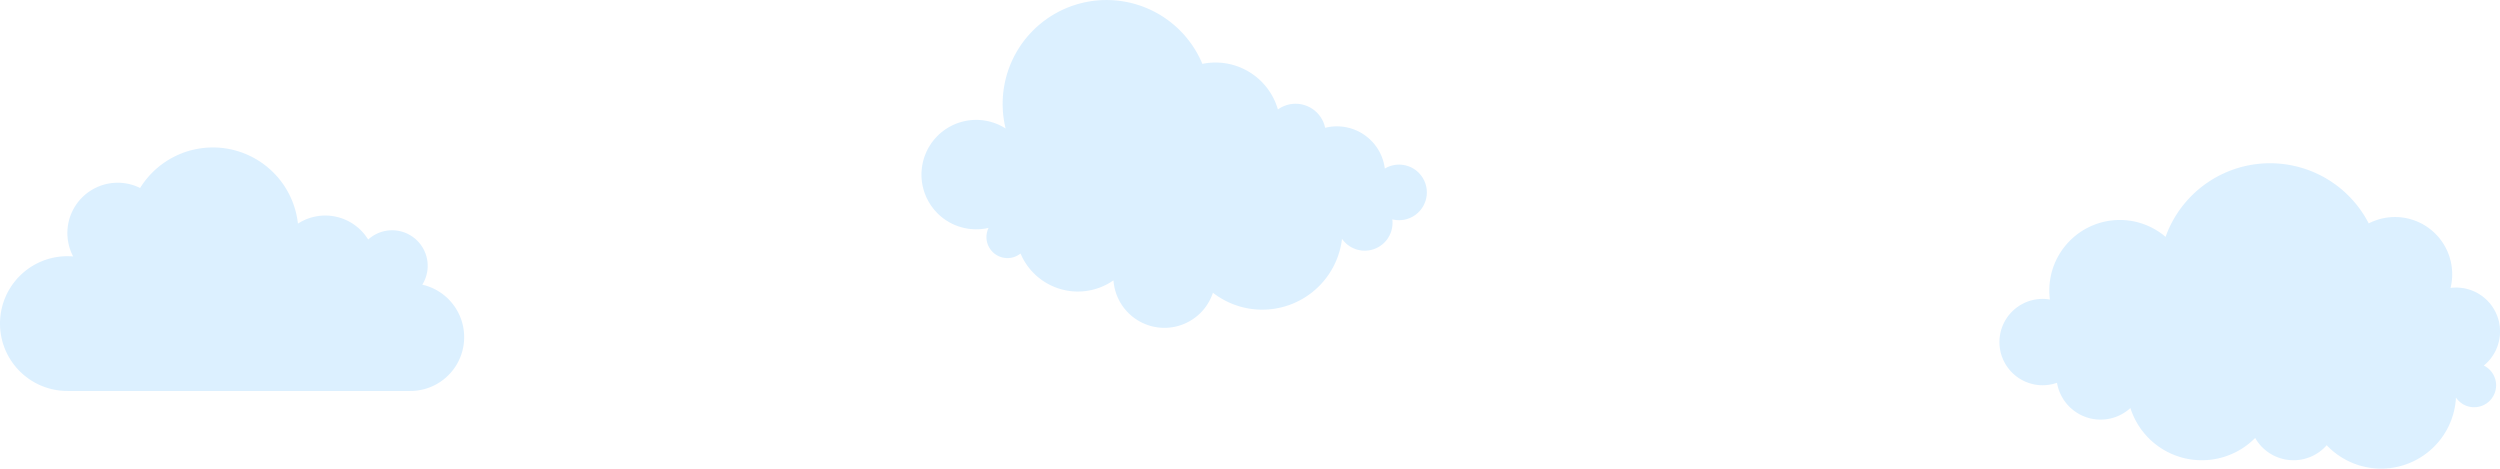 <svg xmlns="http://www.w3.org/2000/svg" width="1529.897" height="286.78" viewBox="0 0 1529.897 286.78">
  <g id="Group_535" data-name="Group 535" transform="translate(-194.723 -76.042)">
    <path id="Path_139" data-name="Path 139" d="M308.206,94.063a21.765,21.765,0,0,0-33.123-27.611A30.8,30.8,0,0,0,232.105,56.7,52.377,52.377,0,0,0,135.515,34.9,30.79,30.79,0,0,0,94.549,76.79c-1.162-.1-2.345-.149-3.535-.149a41.235,41.235,0,1,0,0,82.47H300.9a32.934,32.934,0,0,0,7.3-65.048Z" transform="translate(144.945 156.188)" fill="#a6daff" opacity="0.397"/>
    <path id="Path_150" data-name="Path 150" d="M343.7,143.125a16.945,16.945,0,0,0-8.742,2.417,29.536,29.536,0,0,0-36.51-24.947,18.5,18.5,0,0,0-28.913-11.227,39.75,39.75,0,0,0-38.178-28.72,40.225,40.225,0,0,0-8.052.817A63.564,63.564,0,0,0,102.892,121a33.48,33.48,0,1,0-10.427,60.842,13.056,13.056,0,0,0-1.154,3.765,12.846,12.846,0,0,0,20.719,11.909,38.088,38.088,0,0,0,56.875,16.423,31.258,31.258,0,0,0,60.867,7.588A49.158,49.158,0,0,0,308.6,189.784c.059-.421.1-.834.152-1.255a16.991,16.991,0,0,0,30.775-11.917,17,17,0,1,0,4.177-33.487Z" transform="translate(707.217 33.663)" fill="#a6daff" opacity="0.397"/>
    <path id="Path_151" data-name="Path 151" d="M393.853,166.151a26.867,26.867,0,0,0-20.36-47.506,35.022,35.022,0,0,0-50.061-39.489A67.926,67.926,0,0,0,199.1,87.393a43.142,43.142,0,0,0-71.142,32.836,44.181,44.181,0,0,0,.36,5.517,26.419,26.419,0,1,0,4.349,50.946,27.049,27.049,0,0,0,44.912,15.462,45.889,45.889,0,0,0,76.353,18.314,27.037,27.037,0,0,0,43.776,4.451,45.876,45.876,0,0,0,79.1-29.176,13.436,13.436,0,1,0,17.037-19.592Z" transform="translate(1320.861 133.594)" fill="#a6daff" opacity="0.397"/>
  </g>
</svg>
